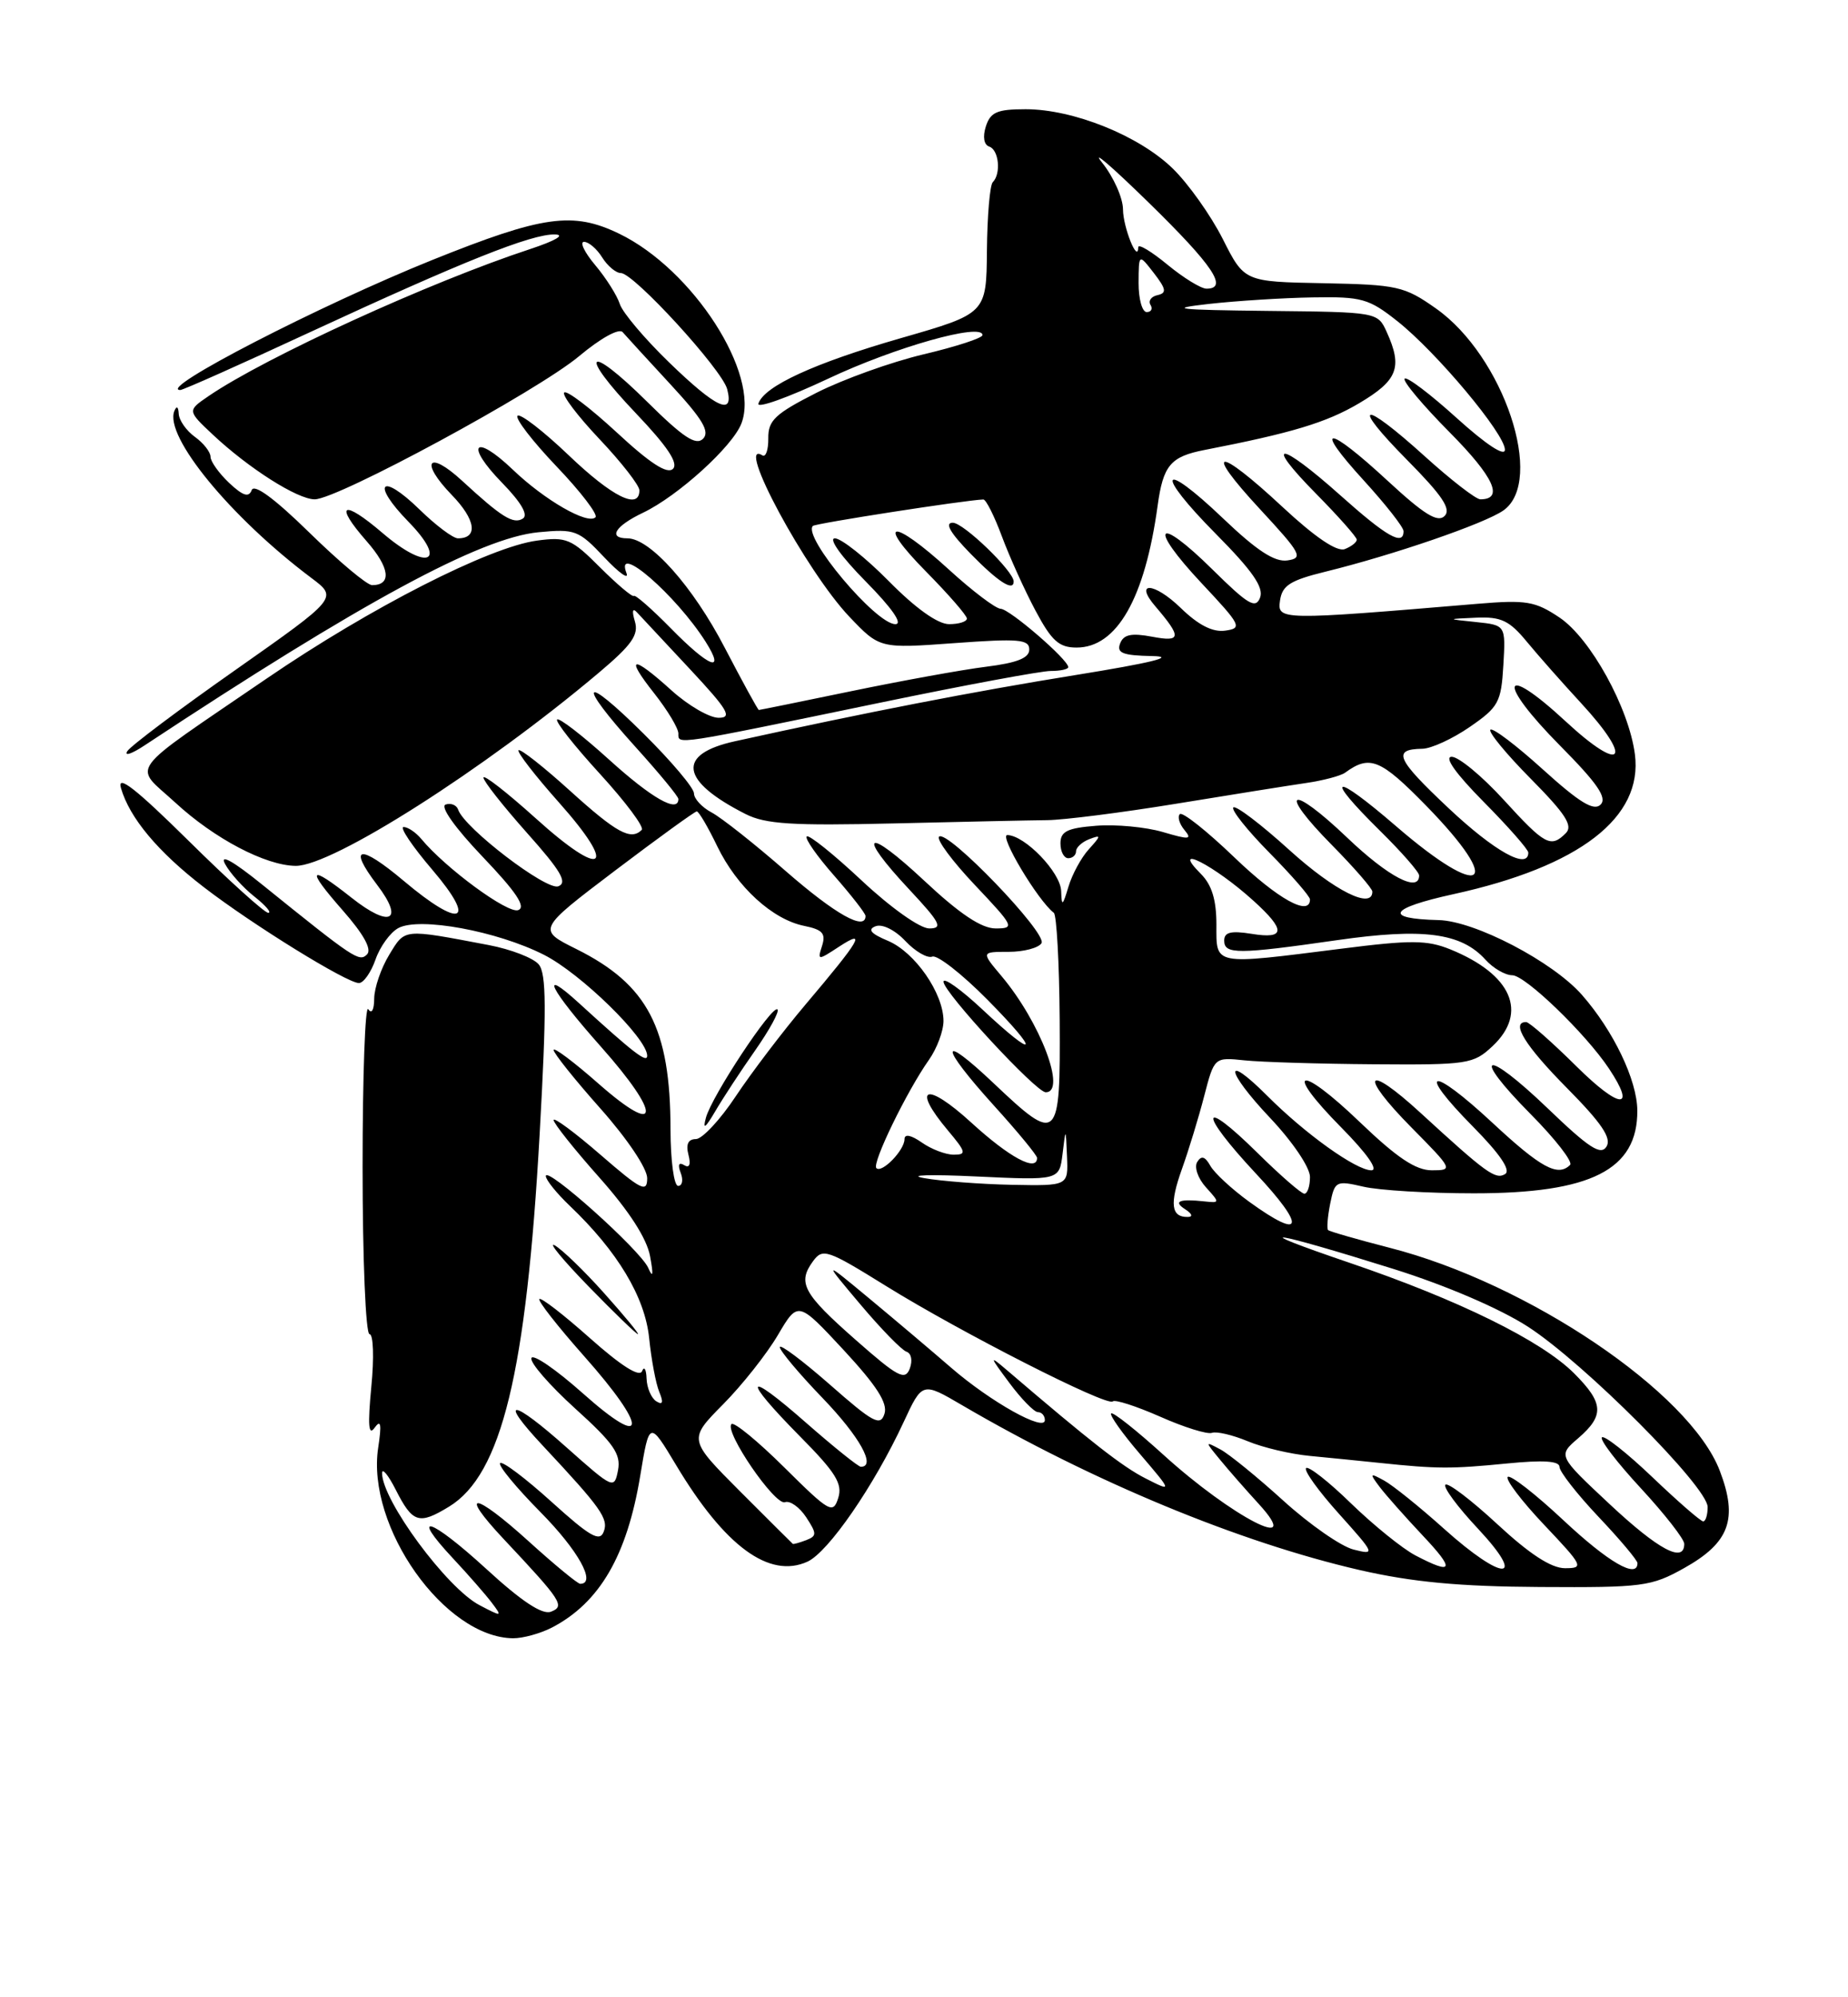 <?xml version="1.0" encoding="UTF-8" standalone="no"?>
<!DOCTYPE svg PUBLIC "-//W3C//DTD SVG 1.1//EN" "http://www.w3.org/Graphics/SVG/1.1/DTD/svg11.dtd" >
<svg xmlns="http://www.w3.org/2000/svg" xmlns:xlink="http://www.w3.org/1999/xlink" version="1.1" viewBox="0 0 237 256">
 <g >
 <path fill="currentColor"
d=" M 70.80 208.60 C 76.91 205.41 80.42 199.38 82.11 189.14 C 83.28 182.08 83.28 182.08 86.71 187.79 C 92.95 198.20 98.66 202.39 103.56 200.16 C 106.24 198.93 112.09 190.45 115.89 182.27 C 118.28 177.12 118.28 177.12 123.39 180.11 C 140.11 189.89 158.98 197.70 174.43 201.25 C 181.14 202.78 187.15 203.35 197.50 203.41 C 210.67 203.49 211.76 203.35 215.98 200.99 C 221.81 197.73 222.92 194.70 220.56 188.52 C 216.73 178.48 195.98 164.47 178.21 159.93 C 174.06 158.86 170.51 157.84 170.32 157.66 C 170.14 157.47 170.26 155.96 170.59 154.29 C 171.18 151.37 171.34 151.29 174.85 152.10 C 176.86 152.57 183.22 152.95 189.00 152.95 C 204.06 152.96 210.04 149.93 209.98 142.32 C 209.95 138.44 206.92 132.12 202.89 127.53 C 199.15 123.26 189.14 118.04 184.50 117.93 C 177.36 117.76 178.13 116.42 186.39 114.61 C 202.59 111.06 210.73 104.78 209.67 96.67 C 208.89 90.72 203.98 81.82 200.00 79.15 C 196.88 77.06 195.74 76.87 189.50 77.39 C 164.09 79.52 163.79 79.52 164.16 76.96 C 164.44 75.03 165.48 74.38 170.00 73.27 C 178.71 71.13 190.40 67.11 192.80 65.43 C 198.19 61.65 192.84 45.65 184.16 39.54 C 180.10 36.68 179.22 36.49 169.71 36.30 C 159.58 36.11 159.58 36.11 156.81 30.62 C 155.28 27.60 152.39 23.53 150.39 21.59 C 146.06 17.38 137.65 14.00 131.53 14.00 C 127.88 14.00 127.02 14.37 126.43 16.21 C 126.01 17.54 126.18 18.56 126.87 18.79 C 128.10 19.20 128.41 22.26 127.32 23.35 C 126.95 23.72 126.61 27.66 126.57 32.11 C 126.50 40.19 126.50 40.19 115.50 43.35 C 104.43 46.54 98.00 49.49 97.26 51.73 C 97.03 52.40 101.05 50.96 106.18 48.55 C 114.75 44.50 126.00 41.33 126.00 42.95 C 126.00 43.33 122.61 44.43 118.47 45.41 C 114.32 46.39 108.14 48.61 104.72 50.34 C 99.40 53.04 98.50 53.89 98.53 56.18 C 98.55 57.65 98.21 58.63 97.78 58.37 C 94.17 56.13 103.37 73.20 108.93 79.05 C 112.82 83.13 112.82 83.13 122.41 82.43 C 130.64 81.83 132.00 81.94 132.00 83.25 C 132.00 84.34 130.45 84.96 126.45 85.46 C 123.40 85.84 115.65 87.25 109.22 88.58 C 102.80 89.91 97.44 91.00 97.32 91.00 C 97.20 91.00 95.23 87.40 92.94 83.01 C 88.87 75.17 83.37 69.00 80.47 69.00 C 77.92 69.00 78.87 67.43 82.46 65.72 C 86.95 63.58 93.97 57.21 95.09 54.26 C 97.50 47.92 88.87 34.54 79.42 29.96 C 73.47 27.08 69.64 27.62 55.47 33.31 C 41.02 39.12 20.00 49.96 23.12 49.99 C 23.46 50.00 30.89 46.69 39.62 42.64 C 59.34 33.51 68.16 29.98 71.17 30.05 C 72.54 30.09 71.24 30.85 68.00 31.92 C 55.16 36.14 34.09 45.76 26.76 50.76 C 24.02 52.63 24.02 52.63 27.26 55.68 C 31.87 60.01 38.14 64.00 40.36 64.00 C 43.29 64.00 68.92 50.13 74.27 45.65 C 77.03 43.34 79.39 42.04 79.85 42.57 C 80.29 43.08 83.06 46.10 86.00 49.28 C 90.11 53.72 91.07 55.33 90.16 56.24 C 89.25 57.15 87.60 56.05 83.02 51.52 C 75.25 43.83 74.02 45.07 81.56 52.98 C 85.58 57.20 87.03 59.37 86.31 60.09 C 85.58 60.82 83.38 59.40 79.10 55.43 C 75.71 52.30 72.68 49.99 72.36 50.31 C 72.04 50.63 74.08 53.32 76.89 56.29 C 79.70 59.26 82.00 62.21 82.00 62.85 C 82.00 65.42 78.53 63.70 72.92 58.34 C 69.66 55.23 66.71 52.96 66.37 53.29 C 66.04 53.63 68.29 56.55 71.38 59.79 C 74.47 63.02 76.71 65.95 76.37 66.30 C 75.38 67.29 69.84 64.10 65.77 60.20 C 60.80 55.45 59.58 56.96 64.41 61.90 C 66.86 64.42 67.78 66.02 67.05 66.47 C 65.83 67.23 64.33 66.29 59.26 61.62 C 54.91 57.61 53.78 59.14 57.93 63.43 C 61.02 66.61 61.36 69.00 58.73 69.00 C 58.10 69.00 55.89 67.34 53.81 65.31 C 48.84 60.46 47.53 61.91 52.39 66.88 C 57.50 72.12 54.83 73.26 49.05 68.31 C 43.94 63.94 42.78 64.54 47.02 69.37 C 50.00 72.76 50.27 75.00 47.72 75.00 C 47.07 75.00 43.45 71.96 39.66 68.25 C 35.20 63.89 32.59 61.97 32.28 62.82 C 31.91 63.80 31.16 63.56 29.39 61.90 C 28.08 60.66 27.00 59.15 27.00 58.55 C 27.00 57.94 26.10 56.79 25.00 56.00 C 23.90 55.21 22.96 53.87 22.92 53.03 C 22.87 52.12 22.65 51.97 22.36 52.68 C 21.04 55.91 29.57 66.30 39.92 74.07 C 43.34 76.63 43.34 76.63 30.21 85.86 C 22.98 90.93 16.73 95.62 16.32 96.29 C 15.91 96.96 16.91 96.62 18.54 95.54 C 46.31 77.21 61.60 68.94 69.05 68.22 C 73.75 67.77 74.21 67.95 77.50 71.44 C 79.42 73.47 80.70 74.37 80.34 73.45 C 78.80 69.42 86.70 76.28 90.49 82.25 C 93.11 86.39 90.96 85.56 86.02 80.52 C 83.60 78.06 81.47 76.19 81.29 76.38 C 81.10 76.56 79.16 74.92 76.96 72.73 C 73.30 69.06 72.64 68.78 68.87 69.29 C 62.75 70.11 47.48 77.90 34.23 86.95 C 15.83 99.53 17.05 97.87 22.49 102.88 C 27.50 107.50 34.06 110.94 37.92 110.98 C 42.61 111.02 62.09 98.62 76.78 86.24 C 81.04 82.65 81.94 81.37 81.42 79.64 C 81.02 78.30 81.12 77.87 81.70 78.50 C 82.22 79.05 85.26 82.31 88.47 85.75 C 93.37 91.00 93.96 92.00 92.16 92.00 C 90.97 92.00 88.26 90.42 86.13 88.50 C 81.03 83.89 80.09 84.06 83.92 88.89 C 85.61 91.04 87.00 93.34 87.00 94.02 C 87.00 95.46 86.23 95.58 113.00 90.04 C 123.72 87.82 133.51 86.00 134.75 86.00 C 135.99 86.00 137.00 85.78 137.00 85.51 C 137.00 84.55 129.47 78.05 128.33 78.03 C 127.69 78.01 124.70 75.75 121.69 73.00 C 114.42 66.36 112.16 66.57 118.78 73.28 C 121.65 76.19 124.00 78.89 124.00 79.28 C 124.00 79.68 122.97 80.00 121.72 80.00 C 120.27 80.00 117.43 77.98 114.00 74.50 C 111.01 71.48 107.89 69.00 107.07 69.00 C 106.21 69.00 107.90 71.36 111.00 74.50 C 114.40 77.94 115.83 80.00 114.83 80.00 C 112.32 80.00 102.89 68.78 104.25 67.41 C 104.59 67.08 123.86 64.09 126.11 64.02 C 126.45 64.01 127.52 66.14 128.49 68.75 C 129.46 71.36 131.40 75.64 132.79 78.25 C 134.87 82.15 135.81 83.00 138.07 83.00 C 143.23 83.00 146.83 76.70 148.46 64.83 C 149.17 59.64 150.11 58.52 154.50 57.67 C 165.66 55.50 170.09 54.17 174.26 51.71 C 179.26 48.76 179.91 47.10 177.84 42.55 C 176.68 40.00 176.65 40.00 162.59 39.85 C 150.86 39.72 149.59 39.57 155.00 38.96 C 158.57 38.56 164.59 38.18 168.36 38.12 C 174.63 38.01 175.55 38.27 179.20 41.16 C 184.24 45.15 193.00 55.61 193.00 57.64 C 193.00 58.57 190.61 57.00 186.83 53.59 C 183.44 50.52 180.43 48.24 180.14 48.53 C 179.85 48.82 182.45 51.92 185.93 55.43 C 191.60 61.15 192.90 64.00 189.85 64.00 C 189.28 64.00 186.08 61.52 182.74 58.50 C 174.61 51.14 173.06 51.48 180.49 58.99 C 184.99 63.54 186.14 65.26 185.26 66.14 C 184.38 67.02 182.63 65.94 177.99 61.65 C 170.15 54.40 168.29 54.35 174.90 61.58 C 177.70 64.65 180.00 67.57 180.00 68.08 C 180.00 70.02 177.86 68.81 171.91 63.50 C 164.06 56.49 161.93 56.34 168.78 63.28 C 171.65 66.19 174.00 68.84 174.00 69.17 C 174.00 69.51 173.31 70.05 172.46 70.38 C 171.46 70.76 168.66 68.87 164.48 64.98 C 156.05 57.13 154.21 57.30 161.58 65.25 C 166.87 70.96 167.18 71.53 165.11 71.83 C 163.47 72.07 161.19 70.58 156.87 66.46 C 148.79 58.75 148.00 60.43 155.94 68.44 C 160.62 73.16 162.10 75.29 161.60 76.60 C 161.03 78.08 160.07 77.51 155.49 72.99 C 148.31 65.90 147.16 67.35 154.09 74.74 C 159.17 80.15 159.36 80.52 157.13 80.83 C 155.53 81.06 153.69 80.13 151.40 77.90 C 148.00 74.61 145.38 74.48 148.19 77.74 C 151.57 81.69 151.50 82.32 147.76 81.61 C 145.09 81.11 144.09 81.32 143.65 82.48 C 143.18 83.70 143.99 84.02 147.78 84.09 C 150.94 84.15 147.68 84.95 137.89 86.53 C 124.97 88.61 111.10 91.30 94.25 95.01 C 86.72 96.67 87.23 100.09 95.62 104.34 C 98.17 105.63 101.59 105.85 114.62 105.54 C 123.35 105.33 132.22 105.14 134.32 105.12 C 136.41 105.10 143.84 104.16 150.82 103.02 C 157.79 101.88 165.30 100.68 167.50 100.36 C 169.70 100.04 171.95 99.44 172.50 99.04 C 175.68 96.72 177.03 97.27 182.93 103.30 C 193.04 113.66 190.23 115.55 179.06 105.91 C 170.92 98.89 169.64 99.25 177.00 106.50 C 179.75 109.21 182.00 111.78 182.00 112.21 C 182.00 114.46 178.03 112.38 172.79 107.38 C 165.44 100.37 163.75 101.16 170.81 108.31 C 173.66 111.20 176.00 113.89 176.00 114.28 C 176.00 116.62 171.15 114.19 165.38 108.97 C 161.72 105.65 158.48 103.19 158.17 103.49 C 157.87 103.80 159.95 106.41 162.81 109.31 C 165.66 112.20 168.00 114.89 168.00 115.28 C 168.00 117.53 163.87 115.24 158.29 109.88 C 154.78 106.51 151.64 104.02 151.31 104.35 C 150.98 104.68 151.25 105.60 151.90 106.38 C 152.93 107.62 152.54 107.65 149.12 106.64 C 146.94 106.00 143.10 105.64 140.58 105.84 C 136.88 106.13 136.00 106.56 136.00 108.10 C 136.00 109.15 136.45 110.00 137.00 110.00 C 137.55 110.00 138.00 109.60 138.00 109.11 C 138.00 108.62 138.76 107.92 139.69 107.56 C 141.24 106.97 141.24 107.08 139.64 108.85 C 138.67 109.91 137.50 112.07 137.03 113.64 C 136.27 116.16 136.16 116.23 136.09 114.20 C 136.00 111.80 131.46 107.09 129.19 107.03 C 128.06 107.00 133.10 115.43 135.15 117.00 C 135.51 117.28 135.85 123.46 135.90 130.75 C 136.00 146.42 135.72 146.69 127.44 138.85 C 120.40 132.19 120.43 133.93 127.50 141.74 C 130.53 145.08 133.00 148.08 133.00 148.41 C 133.00 150.26 129.47 148.37 124.58 143.90 C 118.76 138.58 116.81 139.24 121.59 144.92 C 123.90 147.67 123.98 148.00 122.31 148.00 C 121.28 148.00 119.44 147.30 118.22 146.44 C 116.83 145.47 116.00 145.31 116.00 146.01 C 116.00 147.43 113.09 150.42 112.39 149.72 C 111.79 149.13 116.30 139.85 119.13 135.85 C 120.16 134.39 121.00 132.14 121.00 130.85 C 120.99 127.30 117.34 122.05 113.88 120.59 C 111.68 119.67 111.22 119.13 112.29 118.72 C 113.15 118.39 114.77 119.19 116.10 120.60 C 117.37 121.95 118.93 122.86 119.57 122.61 C 120.21 122.37 123.36 124.83 126.58 128.08 C 133.52 135.09 133.06 136.01 125.96 129.36 C 123.23 126.81 121.00 125.22 121.00 125.83 C 121.00 127.17 132.87 140.00 134.11 140.00 C 136.83 140.00 133.41 131.02 128.46 125.13 C 125.82 122.00 125.82 122.00 129.35 122.00 C 131.29 122.00 133.19 121.50 133.57 120.89 C 134.35 119.63 121.44 106.23 120.43 107.24 C 120.07 107.60 122.14 110.39 125.03 113.44 C 130.06 118.76 130.18 119.00 127.68 119.00 C 125.87 119.00 123.08 117.14 118.54 112.89 C 111.03 105.87 109.73 106.66 116.64 114.04 C 120.59 118.27 120.97 119.00 119.17 119.00 C 117.98 119.00 114.24 116.35 110.51 112.86 C 106.90 109.48 103.73 106.94 103.46 107.21 C 103.19 107.47 104.78 109.74 106.99 112.25 C 109.19 114.76 111.00 117.08 111.00 117.40 C 111.00 119.37 107.14 117.20 100.78 111.66 C 96.78 108.17 92.49 104.78 91.25 104.13 C 90.01 103.47 89.00 102.37 89.00 101.69 C 89.00 101.00 86.08 97.54 82.50 94.00 C 74.58 86.15 73.90 87.34 81.50 95.74 C 84.52 99.08 87.00 102.08 87.00 102.41 C 87.00 104.26 83.60 102.33 78.13 97.38 C 74.71 94.28 71.70 91.96 71.45 92.22 C 71.19 92.48 73.67 95.62 76.96 99.21 C 80.24 102.80 82.65 106.02 82.30 106.37 C 80.91 107.76 79.08 106.76 73.13 101.38 C 69.71 98.28 66.73 95.94 66.50 96.16 C 66.28 96.39 68.61 99.40 71.68 102.85 C 79.32 111.43 77.41 112.75 68.72 104.90 C 65.02 101.57 62.00 99.21 62.00 99.67 C 62.01 100.13 64.52 103.31 67.58 106.75 C 71.93 111.62 72.82 113.13 71.60 113.60 C 70.08 114.18 59.54 106.13 58.76 103.78 C 58.56 103.19 57.84 102.89 57.15 103.12 C 56.41 103.36 58.33 106.08 61.90 109.82 C 66.21 114.33 67.50 116.26 66.46 116.65 C 65.14 117.16 57.15 111.29 54.03 107.53 C 53.33 106.69 52.31 106.00 51.76 106.00 C 51.21 106.00 52.87 108.47 55.46 111.50 C 61.26 118.30 59.12 119.10 51.76 112.89 C 46.13 108.15 44.54 108.39 48.36 113.41 C 51.89 118.04 50.03 118.98 45.09 115.07 C 39.58 110.71 39.18 111.26 43.94 116.67 C 46.63 119.73 47.72 121.68 47.07 122.33 C 46.07 123.33 45.45 122.92 33.61 113.37 C 29.87 110.35 28.14 109.39 28.86 110.73 C 29.48 111.89 31.18 113.78 32.63 114.92 C 34.08 116.07 34.88 117.00 34.40 117.00 C 33.93 117.00 29.32 112.84 24.17 107.75 C 17.41 101.08 15.00 99.20 15.51 101.00 C 16.61 104.83 20.25 109.18 26.15 113.72 C 32.41 118.54 44.49 126.00 46.03 126.00 C 46.62 126.00 47.58 124.64 48.16 122.98 C 48.74 121.32 50.05 119.51 51.09 118.95 C 53.79 117.50 63.74 119.33 69.76 122.38 C 74.49 124.77 83.00 133.09 83.00 135.32 C 83.00 136.31 81.25 134.96 74.25 128.57 C 69.00 123.78 70.51 126.78 77.07 134.16 C 84.90 142.97 84.70 145.88 76.75 138.89 C 73.59 136.11 71.00 134.17 71.00 134.58 C 71.00 134.99 73.70 138.37 77.00 142.08 C 80.44 145.95 83.00 149.76 83.00 151.01 C 83.00 152.92 82.25 152.55 77.00 148.00 C 73.70 145.14 71.00 143.15 71.00 143.56 C 71.00 143.98 73.64 147.30 76.87 150.93 C 80.70 155.24 82.96 158.75 83.37 161.02 C 83.82 163.44 83.74 163.89 83.13 162.50 C 82.13 160.24 70.00 149.38 70.00 150.74 C 70.00 151.23 71.39 152.95 73.08 154.56 C 79.20 160.39 82.71 166.24 83.25 171.50 C 83.53 174.25 84.11 177.36 84.55 178.41 C 85.11 179.76 85.00 180.12 84.17 179.61 C 83.53 179.21 82.96 177.90 82.92 176.69 C 82.88 175.49 82.61 175.06 82.34 175.75 C 82.01 176.56 79.64 175.05 75.70 171.55 C 72.33 168.55 69.39 166.27 69.17 166.50 C 68.95 166.72 71.52 170.00 74.88 173.79 C 83.15 183.09 83.07 186.00 74.75 178.59 C 71.31 175.53 68.34 173.49 68.15 174.07 C 67.95 174.65 70.48 177.55 73.76 180.53 C 78.70 184.99 79.65 186.37 79.26 188.44 C 78.78 190.91 78.66 190.85 72.67 185.53 C 65.62 179.24 63.80 179.09 69.59 185.27 C 77.11 193.31 78.07 194.66 77.42 196.33 C 76.91 197.67 75.65 196.94 70.73 192.49 C 67.39 189.47 64.43 187.24 64.14 187.53 C 63.85 187.82 66.18 190.64 69.31 193.81 C 74.16 198.71 76.54 203.00 74.41 203.00 C 74.08 203.00 71.08 200.53 67.74 197.50 C 60.74 191.17 58.73 191.02 64.60 197.27 C 72.07 205.22 72.49 205.87 70.65 206.58 C 69.55 207.00 66.89 205.25 62.36 201.09 C 55.18 194.52 52.40 193.65 58.12 199.77 C 60.04 201.82 62.26 204.36 63.05 205.40 C 64.45 207.25 64.40 207.26 61.50 205.74 C 57.31 203.56 49.00 192.30 49.00 188.82 C 49.00 188.09 49.79 189.05 50.75 190.94 C 52.92 195.21 53.72 195.47 57.59 193.11 C 64.33 189.00 67.50 175.94 69.21 145.31 C 70.10 129.32 70.08 124.80 69.09 123.61 C 68.41 122.79 65.52 121.67 62.67 121.13 C 51.60 119.03 51.98 118.99 49.92 122.37 C 48.87 124.09 48.00 126.62 47.99 128.00 C 47.98 129.45 47.66 130.02 47.23 129.35 C 46.83 128.71 46.50 137.83 46.50 149.60 C 46.50 161.40 46.90 171.00 47.39 171.00 C 47.88 171.00 47.99 173.99 47.62 177.75 C 47.15 182.68 47.26 184.10 48.04 183.00 C 48.85 181.88 48.96 182.53 48.50 185.57 C 46.97 195.70 57.02 209.89 65.80 209.98 C 67.06 209.99 69.31 209.37 70.80 208.60 Z  M 77.48 165.75 C 74.90 162.86 72.04 160.11 71.14 159.62 C 70.24 159.14 72.19 161.50 75.47 164.87 C 78.75 168.24 81.61 171.00 81.81 171.00 C 82.02 171.00 80.07 168.64 77.48 165.75 Z  M 130.00 74.53 C 130.00 73.21 123.57 67.00 122.19 67.00 C 121.11 67.00 121.86 68.30 124.50 71.00 C 128.00 74.58 130.00 75.87 130.00 74.53 Z  M 181.50 199.35 C 179.85 198.48 176.15 195.49 173.27 192.70 C 170.40 189.90 167.80 187.87 167.50 188.17 C 167.19 188.47 169.09 191.11 171.72 194.03 C 176.36 199.20 176.41 199.32 173.59 198.61 C 171.99 198.21 167.94 195.39 164.59 192.35 C 161.24 189.31 157.60 186.35 156.50 185.77 C 154.51 184.71 154.51 184.72 156.47 187.10 C 157.55 188.42 159.78 190.96 161.42 192.75 C 167.41 199.30 158.00 194.45 149.21 186.47 C 145.75 183.33 142.73 180.94 142.50 181.16 C 142.28 181.39 143.95 183.75 146.23 186.40 C 150.36 191.24 150.36 191.24 146.93 189.50 C 143.96 188.00 139.87 184.80 129.08 175.57 C 126.85 173.67 126.88 173.80 129.45 177.25 C 130.98 179.31 132.63 181.00 133.12 181.00 C 133.60 181.00 134.00 181.46 134.00 182.02 C 134.00 183.57 127.07 179.70 122.00 175.32 C 119.53 173.18 114.81 169.19 111.52 166.46 C 105.54 161.50 105.54 161.50 110.34 167.19 C 112.98 170.32 115.64 173.05 116.25 173.25 C 116.88 173.46 117.06 174.40 116.67 175.43 C 116.07 176.99 115.13 176.49 109.74 171.74 C 102.99 165.80 102.24 164.42 104.27 161.65 C 105.51 159.96 106.09 160.15 113.63 164.83 C 123.21 170.77 142.00 180.33 142.71 179.62 C 142.99 179.35 145.72 180.23 148.79 181.58 C 151.85 182.94 154.84 183.87 155.43 183.65 C 156.02 183.44 158.07 183.92 160.00 184.72 C 161.93 185.53 165.53 186.38 168.00 186.61 C 170.47 186.85 174.53 187.25 177.00 187.51 C 184.30 188.28 186.15 188.28 193.25 187.58 C 197.91 187.12 200.00 187.25 200.00 188.02 C 200.00 188.62 202.25 191.50 205.00 194.41 C 207.75 197.31 210.00 199.99 210.00 200.35 C 210.00 202.41 206.27 200.25 200.51 194.86 C 196.90 191.48 193.68 188.98 193.36 189.30 C 193.04 189.62 195.14 192.39 198.03 195.44 C 203.04 200.73 203.17 201.00 200.70 201.00 C 198.94 201.00 196.16 199.19 192.03 195.36 C 188.68 192.26 185.68 189.98 185.37 190.30 C 185.05 190.61 186.93 193.15 189.54 195.93 C 195.93 202.77 192.79 202.77 185.16 195.92 C 182.05 193.13 178.60 190.36 177.50 189.76 C 175.65 188.75 175.61 188.82 176.94 190.59 C 177.74 191.64 180.20 194.41 182.40 196.75 C 186.65 201.24 186.41 201.92 181.50 199.35 Z  M 206.43 192.79 C 199.79 186.58 199.79 186.58 202.40 184.34 C 205.78 181.42 205.68 179.83 201.87 176.02 C 197.68 171.83 187.04 166.60 173.03 161.84 C 159.30 157.17 162.87 157.68 178.73 162.65 C 185.48 164.77 192.35 167.72 195.96 170.05 C 203.19 174.73 219.00 190.58 219.00 193.16 C 219.00 194.17 218.74 195.00 218.43 195.00 C 218.11 195.00 215.18 192.45 211.92 189.34 C 208.66 186.23 205.74 183.93 205.44 184.23 C 205.14 184.53 207.39 187.47 210.45 190.77 C 213.50 194.07 216.00 197.27 216.00 197.88 C 216.00 200.41 212.70 198.65 206.43 192.79 Z  M 94.89 191.13 C 88.28 184.50 88.28 184.50 92.73 180.00 C 95.18 177.53 98.34 173.53 99.76 171.12 C 102.34 166.74 102.34 166.74 108.19 173.03 C 112.44 177.62 113.87 179.84 113.43 181.21 C 112.91 182.85 111.99 182.36 106.42 177.46 C 102.89 174.37 100.00 172.21 100.01 172.67 C 100.01 173.12 102.48 176.07 105.51 179.21 C 110.25 184.14 112.40 188.00 110.40 188.00 C 110.08 188.00 106.93 185.47 103.40 182.38 C 95.51 175.44 95.04 176.46 102.60 184.11 C 107.18 188.73 108.08 190.18 107.50 192.00 C 106.84 194.09 106.40 193.85 100.59 188.09 C 97.18 184.71 94.13 182.21 93.81 182.53 C 92.86 183.48 99.39 193.01 100.67 192.54 C 101.32 192.31 102.54 193.18 103.39 194.47 C 104.77 196.58 104.77 196.87 103.38 197.41 C 102.53 197.73 101.76 197.95 101.67 197.88 C 101.58 197.81 98.53 194.77 94.89 191.13 Z  M 160.23 154.05 C 157.99 152.43 155.73 150.34 155.22 149.42 C 154.54 148.21 154.07 148.08 153.54 148.93 C 153.13 149.59 153.63 151.04 154.65 152.17 C 156.45 154.16 156.45 154.20 154.50 153.99 C 151.24 153.63 150.40 153.97 152.00 155.00 C 152.90 155.58 153.02 155.98 152.31 155.98 C 150.19 156.01 149.98 154.30 151.57 149.86 C 152.43 147.46 153.72 143.25 154.43 140.50 C 155.73 135.50 155.73 135.50 159.62 135.91 C 161.75 136.13 169.20 136.36 176.17 136.41 C 188.26 136.50 188.96 136.39 191.42 134.08 C 196.01 129.77 193.87 124.88 185.99 121.68 C 183.02 120.48 180.95 120.46 172.00 121.60 C 155.43 123.69 156.00 123.80 156.00 118.50 C 156.00 115.33 155.41 113.41 154.00 112.00 C 149.96 107.96 155.76 110.92 160.75 115.45 C 164.93 119.23 164.86 120.40 160.50 119.69 C 157.86 119.27 157.00 119.48 157.00 120.56 C 157.00 122.34 158.75 122.33 171.50 120.50 C 182.52 118.92 187.39 119.56 190.50 123.00 C 191.49 124.10 193.04 125.00 193.94 125.00 C 195.61 125.00 203.37 132.49 206.35 136.97 C 209.91 142.32 207.74 142.18 202.22 136.72 C 199.04 133.57 196.12 131.00 195.72 131.00 C 193.71 131.00 195.60 134.05 200.97 139.47 C 205.41 143.96 206.70 145.87 206.03 146.96 C 205.30 148.13 203.79 147.15 198.52 142.09 C 190.35 134.25 188.47 134.89 196.33 142.83 C 199.48 146.01 201.74 148.92 201.36 149.31 C 199.79 150.87 197.63 149.70 191.40 143.91 C 183.46 136.52 181.50 136.91 188.91 144.41 C 192.37 147.91 193.79 150.01 193.03 150.48 C 191.80 151.24 190.62 150.38 182.19 142.65 C 175.10 136.14 174.19 137.61 181.02 144.52 C 186.34 149.90 186.38 150.00 183.63 150.00 C 181.56 150.00 179.16 148.39 174.41 143.84 C 166.56 136.30 164.49 136.90 172.02 144.52 C 175.32 147.86 176.82 150.00 175.87 150.00 C 173.92 150.00 167.40 145.34 162.53 140.46 C 156.84 134.77 157.15 137.22 162.89 143.29 C 165.78 146.35 168.00 149.63 168.00 150.85 C 168.00 152.03 167.68 153.00 167.28 153.00 C 166.89 153.00 164.20 150.66 161.31 147.81 C 153.85 140.44 153.65 142.48 161.05 150.40 C 167.54 157.33 167.15 159.06 160.23 154.05 Z  M 85.99 144.75 C 85.98 131.78 83.08 126.21 73.93 121.65 C 68.90 119.15 68.90 119.15 78.90 111.57 C 84.40 107.41 89.11 104.00 89.36 104.00 C 89.62 104.00 90.80 106.01 91.99 108.48 C 94.52 113.70 99.08 117.87 103.17 118.68 C 105.48 119.15 105.93 119.65 105.43 121.22 C 104.82 123.13 104.87 123.13 107.62 121.33 C 111.19 119.00 110.38 120.40 103.30 128.76 C 100.39 132.20 96.37 137.49 94.36 140.51 C 92.36 143.53 90.05 146.00 89.24 146.00 C 88.26 146.00 87.94 146.67 88.29 148.00 C 88.62 149.27 88.42 149.76 87.74 149.34 C 87.06 148.92 86.89 149.28 87.30 150.34 C 87.65 151.25 87.50 152.00 86.97 152.00 C 86.43 152.00 86.00 148.76 85.99 144.75 Z  M 96.85 134.63 C 98.69 132.00 99.98 129.64 99.71 129.38 C 99.06 128.72 91.26 140.51 90.53 143.27 C 90.10 144.85 90.45 144.61 91.72 142.45 C 92.70 140.77 95.01 137.25 96.85 134.63 Z  M 118.50 151.00 C 116.30 150.60 119.30 150.51 125.18 150.79 C 135.85 151.29 135.85 151.29 136.27 147.90 C 136.68 144.50 136.68 144.50 136.84 148.25 C 137.00 152.00 137.00 152.00 129.75 151.86 C 125.76 151.78 120.70 151.39 118.50 151.00 Z  M 185.78 103.59 C 179.06 97.27 178.51 96.03 182.42 95.97 C 183.56 95.95 186.30 94.69 188.50 93.17 C 192.19 90.63 192.52 90.01 192.80 85.27 C 193.10 80.13 193.10 80.13 189.30 79.73 C 185.50 79.34 185.50 79.34 189.31 79.17 C 192.50 79.03 193.57 79.53 195.81 82.25 C 197.29 84.04 200.41 87.57 202.75 90.10 C 209.57 97.49 208.12 99.25 200.80 92.47 C 192.48 84.77 191.91 87.33 200.09 95.59 C 204.86 100.40 206.14 102.26 205.27 103.13 C 204.41 103.99 202.59 102.89 197.89 98.64 C 194.47 95.54 191.43 93.24 191.14 93.53 C 190.85 93.82 193.18 96.65 196.32 99.82 C 200.78 104.33 201.76 105.84 200.81 106.79 C 198.88 108.72 198.14 108.32 192.83 102.50 C 190.06 99.47 187.07 97.00 186.18 97.00 C 185.16 97.00 186.68 99.14 190.28 102.78 C 193.43 105.96 196.00 108.88 196.00 109.28 C 196.00 111.54 191.66 109.12 185.78 103.59 Z  M 85.81 46.45 C 82.68 43.42 79.83 40.05 79.49 38.97 C 79.14 37.88 77.73 35.64 76.34 33.99 C 74.96 32.35 74.31 31.00 74.90 31.00 C 75.50 31.00 76.55 31.90 77.23 33.00 C 77.92 34.10 79.00 35.00 79.63 35.00 C 81.28 35.00 92.60 47.36 93.26 49.88 C 94.17 53.38 91.87 52.32 85.81 46.45 Z  M 146.02 36.25 C 146.04 32.50 146.04 32.50 147.98 35.00 C 149.57 37.06 149.65 37.56 148.44 37.83 C 147.64 38.00 147.23 38.57 147.55 39.08 C 147.86 39.58 147.64 40.00 147.06 40.00 C 146.48 40.00 146.01 38.31 146.02 36.25 Z  M 149.73 33.93 C 147.68 32.24 145.99 31.22 145.98 31.68 C 145.94 33.87 144.03 29.15 144.02 26.83 C 144.01 25.36 142.80 22.66 141.33 20.83 C 139.86 19.00 142.56 21.32 147.33 25.98 C 155.58 34.04 157.56 37.00 154.73 37.00 C 154.03 37.00 151.78 35.62 149.73 33.93 Z "/>
</g>
</svg>